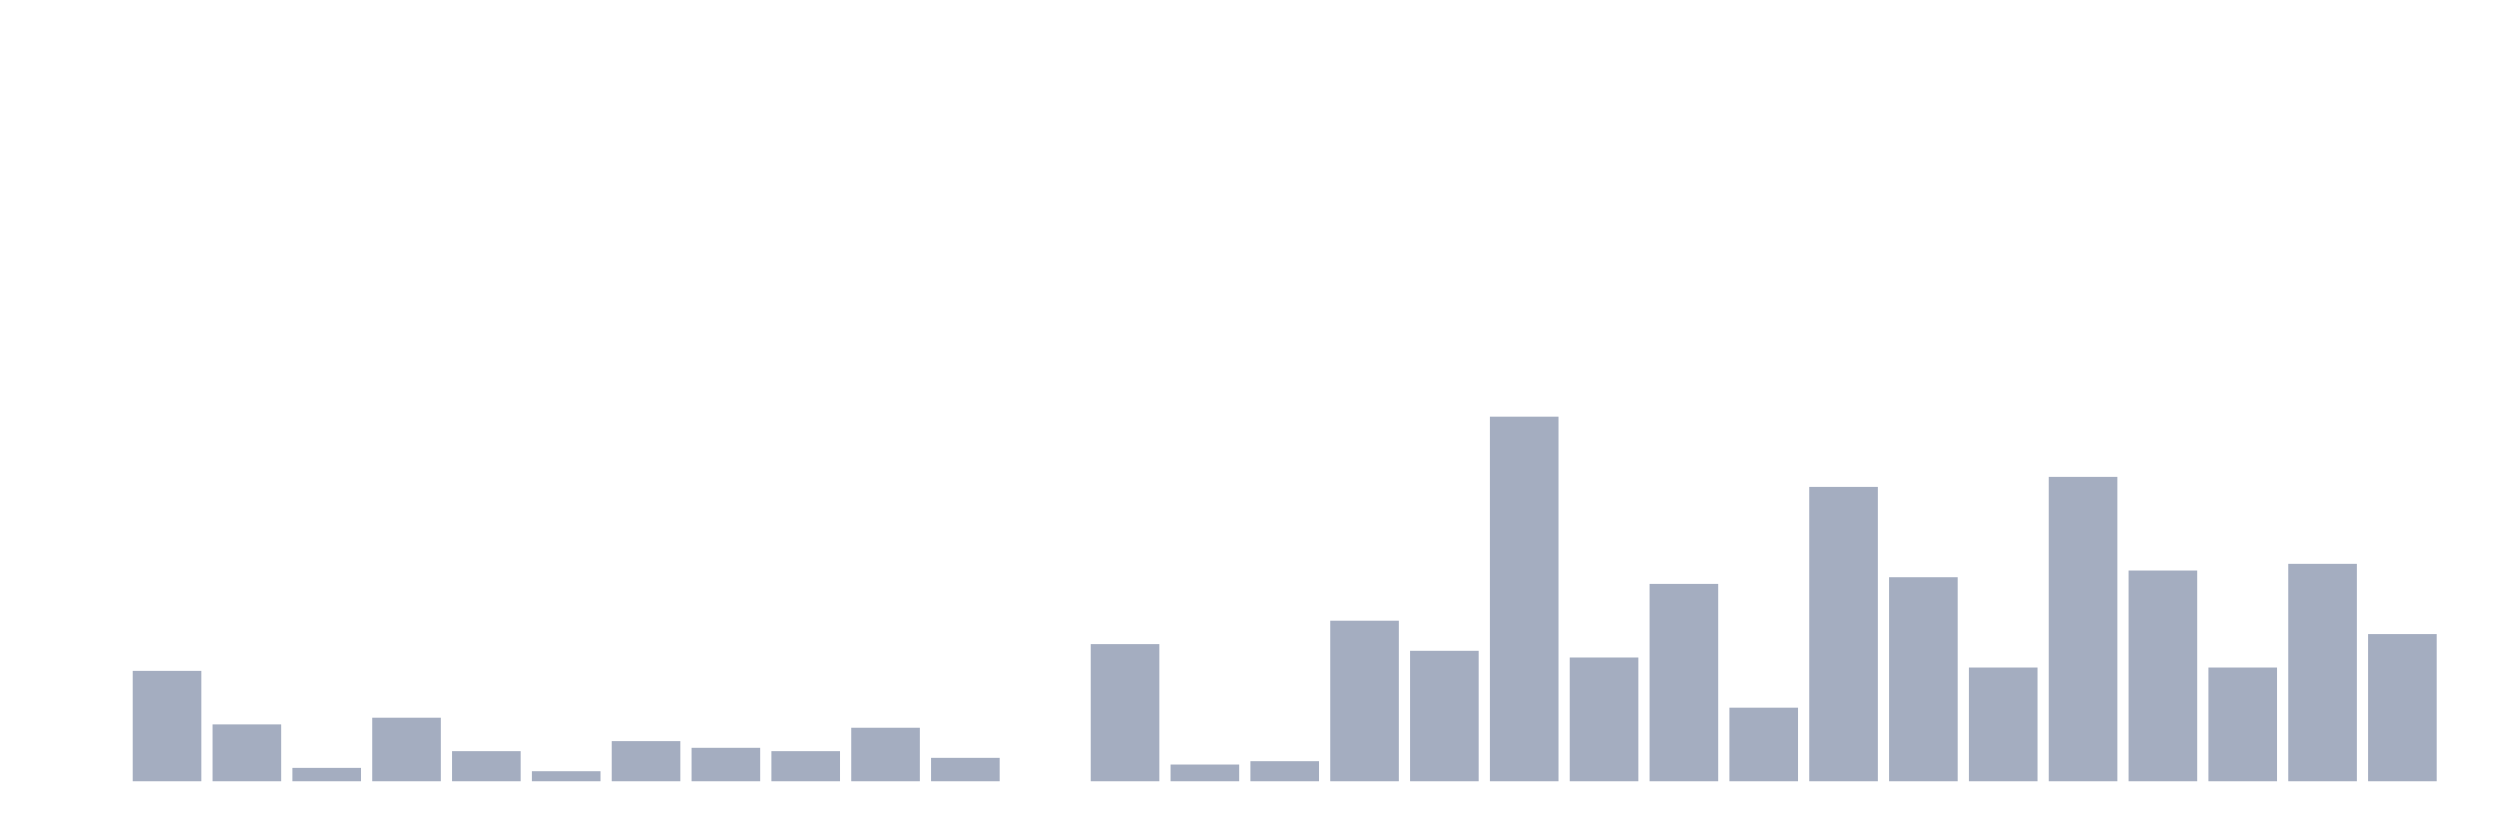 <svg xmlns="http://www.w3.org/2000/svg" viewBox="0 0 480 160"><g transform="translate(10,10)"><rect class="bar" x="0.153" width="13.175" y="140" height="0" fill="rgb(164,173,192)"></rect><rect class="bar" x="15.482" width="13.175" y="118.807" height="21.193" fill="rgb(164,173,192)"></rect><rect class="bar" x="30.81" width="13.175" y="129.083" height="10.917" fill="rgb(164,173,192)"></rect><rect class="bar" x="46.138" width="13.175" y="137.431" height="2.569" fill="rgb(164,173,192)"></rect><rect class="bar" x="61.466" width="13.175" y="127.798" height="12.202" fill="rgb(164,173,192)"></rect><rect class="bar" x="76.794" width="13.175" y="134.22" height="5.78" fill="rgb(164,173,192)"></rect><rect class="bar" x="92.123" width="13.175" y="138.073" height="1.927" fill="rgb(164,173,192)"></rect><rect class="bar" x="107.451" width="13.175" y="132.294" height="7.706" fill="rgb(164,173,192)"></rect><rect class="bar" x="122.779" width="13.175" y="133.578" height="6.422" fill="rgb(164,173,192)"></rect><rect class="bar" x="138.107" width="13.175" y="134.22" height="5.78" fill="rgb(164,173,192)"></rect><rect class="bar" x="153.436" width="13.175" y="129.725" height="10.275" fill="rgb(164,173,192)"></rect><rect class="bar" x="168.764" width="13.175" y="135.505" height="4.495" fill="rgb(164,173,192)"></rect><rect class="bar" x="184.092" width="13.175" y="140" height="0" fill="rgb(164,173,192)"></rect><rect class="bar" x="199.42" width="13.175" y="113.67" height="26.33" fill="rgb(164,173,192)"></rect><rect class="bar" x="214.748" width="13.175" y="136.789" height="3.211" fill="rgb(164,173,192)"></rect><rect class="bar" x="230.077" width="13.175" y="136.147" height="3.853" fill="rgb(164,173,192)"></rect><rect class="bar" x="245.405" width="13.175" y="109.174" height="30.826" fill="rgb(164,173,192)"></rect><rect class="bar" x="260.733" width="13.175" y="114.954" height="25.046" fill="rgb(164,173,192)"></rect><rect class="bar" x="276.061" width="13.175" y="70" height="70" fill="rgb(164,173,192)"></rect><rect class="bar" x="291.39" width="13.175" y="116.239" height="23.761" fill="rgb(164,173,192)"></rect><rect class="bar" x="306.718" width="13.175" y="102.11" height="37.89" fill="rgb(164,173,192)"></rect><rect class="bar" x="322.046" width="13.175" y="125.872" height="14.128" fill="rgb(164,173,192)"></rect><rect class="bar" x="337.374" width="13.175" y="83.486" height="56.514" fill="rgb(164,173,192)"></rect><rect class="bar" x="352.702" width="13.175" y="100.826" height="39.174" fill="rgb(164,173,192)"></rect><rect class="bar" x="368.031" width="13.175" y="118.165" height="21.835" fill="rgb(164,173,192)"></rect><rect class="bar" x="383.359" width="13.175" y="81.56" height="58.44" fill="rgb(164,173,192)"></rect><rect class="bar" x="398.687" width="13.175" y="99.541" height="40.459" fill="rgb(164,173,192)"></rect><rect class="bar" x="414.015" width="13.175" y="118.165" height="21.835" fill="rgb(164,173,192)"></rect><rect class="bar" x="429.344" width="13.175" y="98.257" height="41.743" fill="rgb(164,173,192)"></rect><rect class="bar" x="444.672" width="13.175" y="111.743" height="28.257" fill="rgb(164,173,192)"></rect></g></svg>